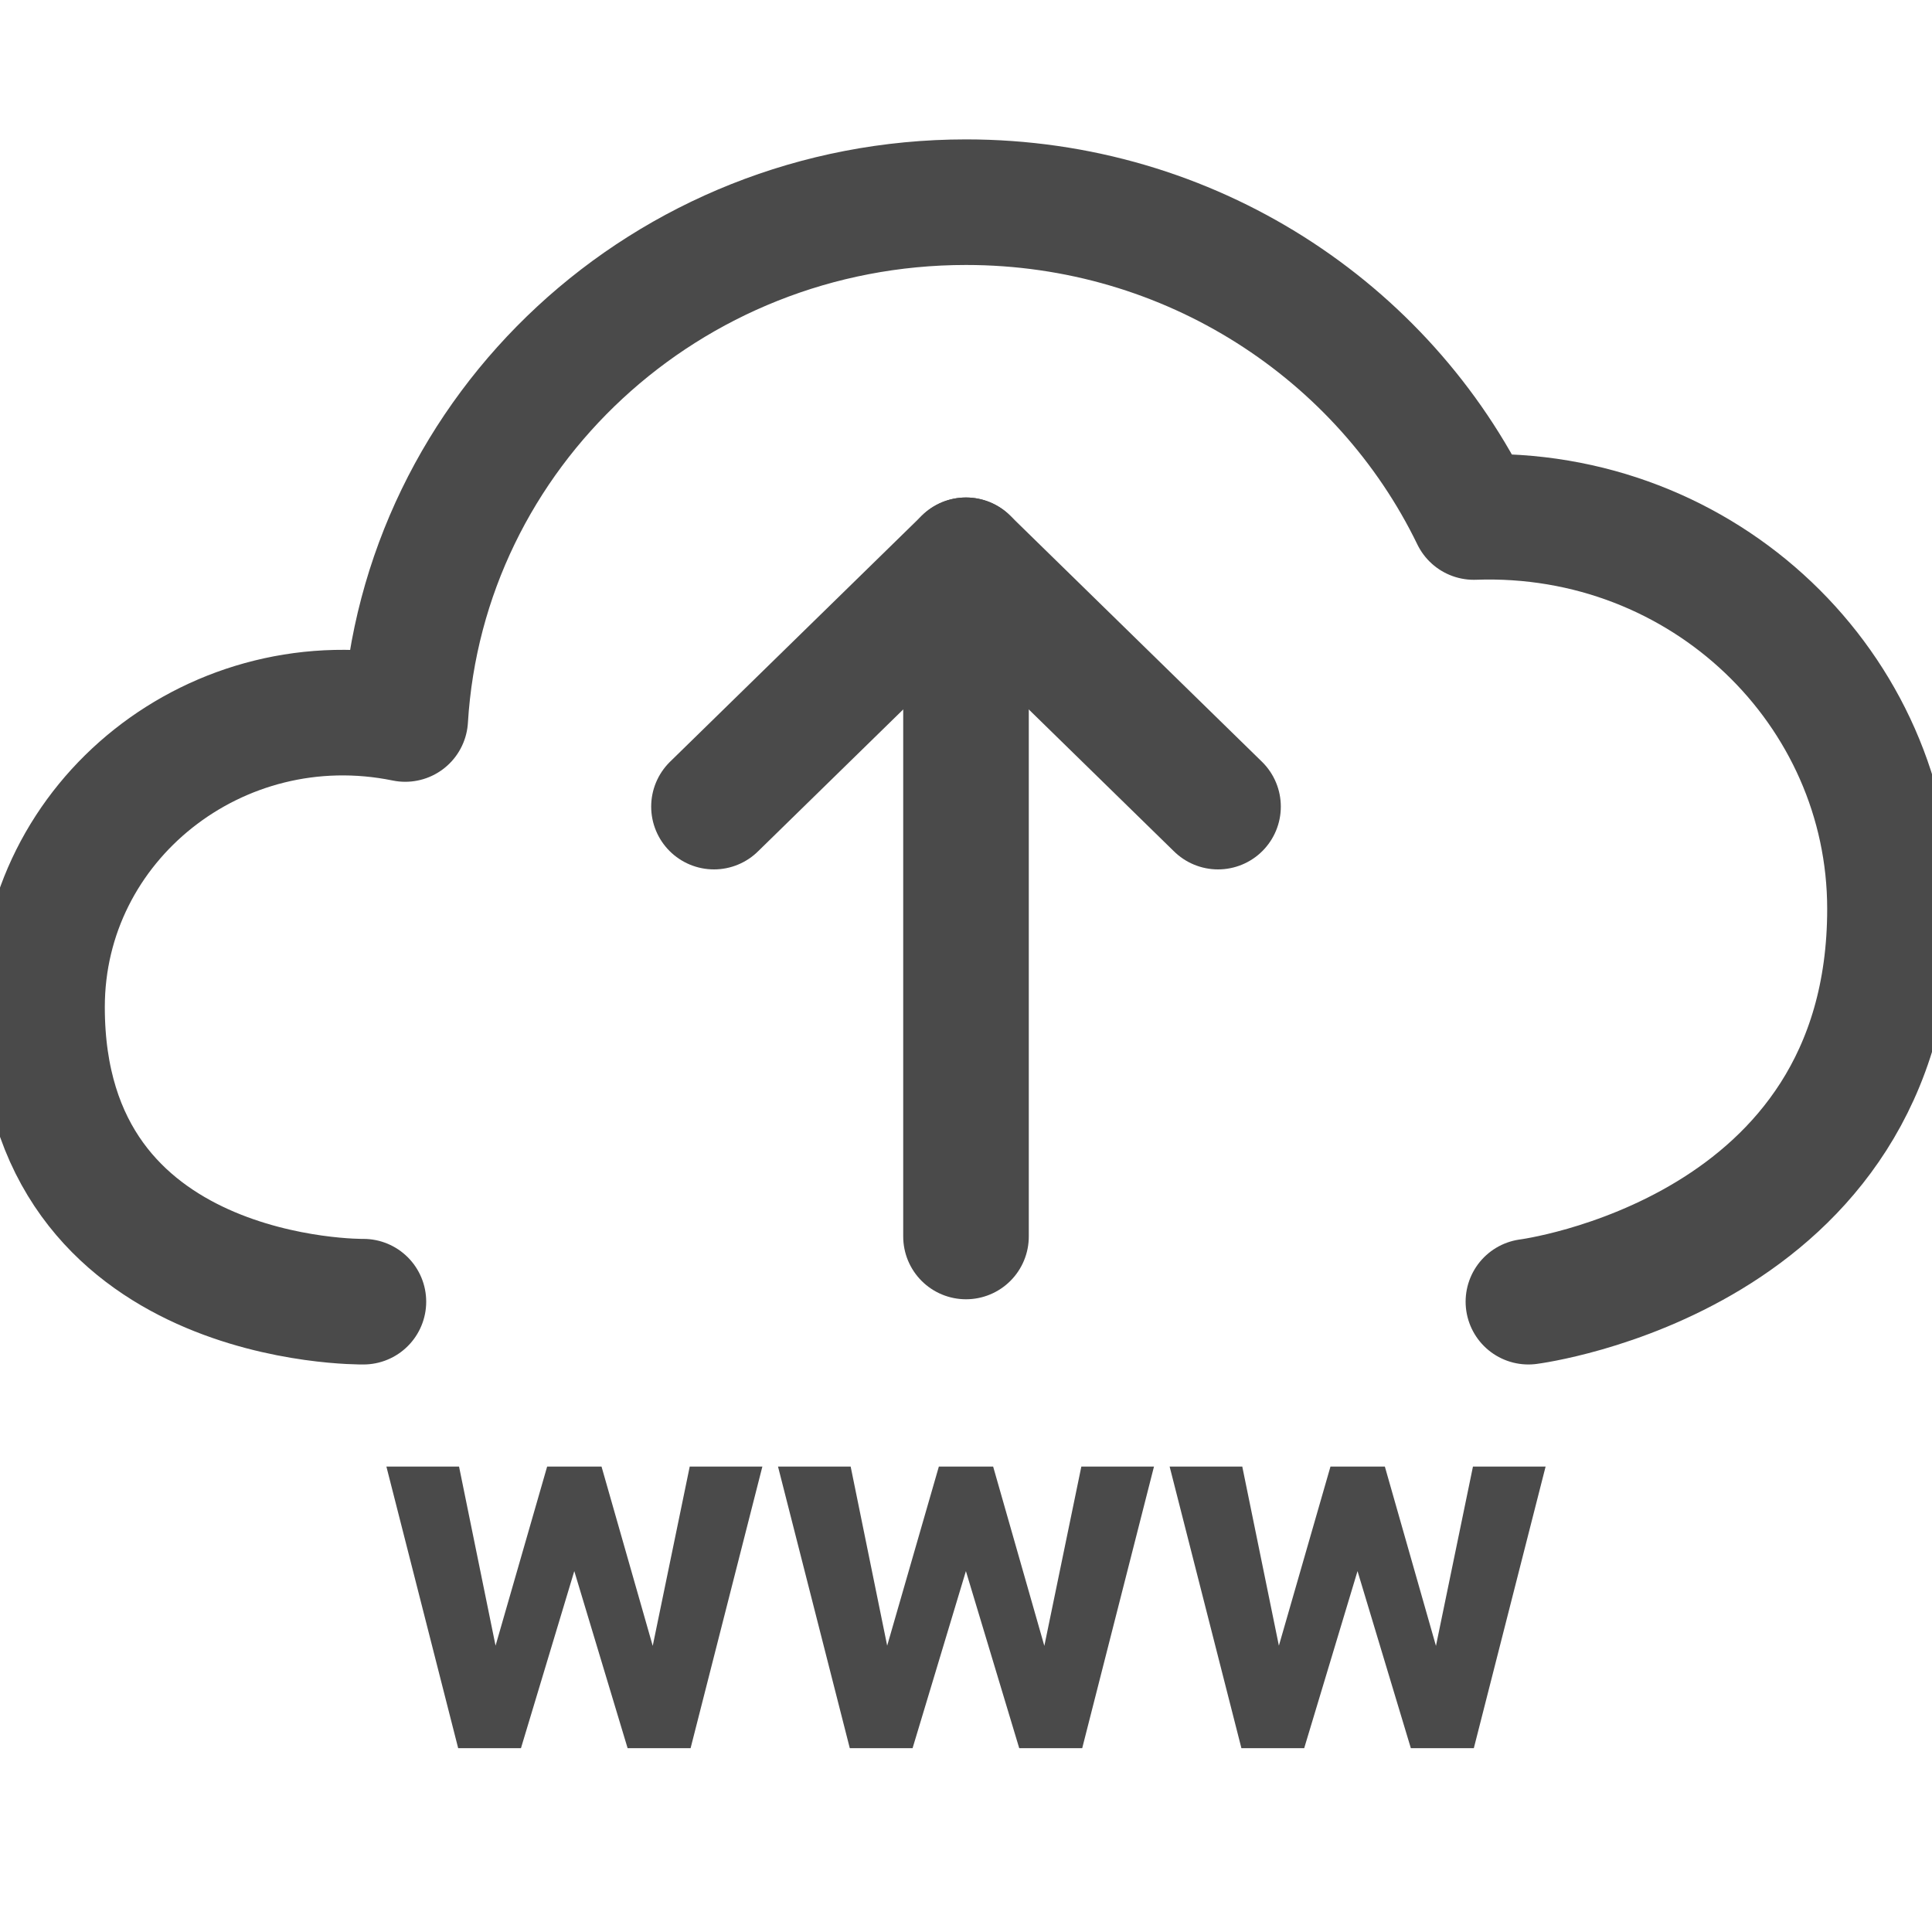 <?xml version="1.0" encoding="UTF-8"?>
<svg width="20px" height="20px" viewBox="0 0 20 20" version="1.1" xmlns="http://www.w3.org/2000/svg" xmlns:xlink="http://www.w3.org/1999/xlink">
    <!-- Generator: sketchtool 51.2 (57519) - http://www.bohemiancoding.com/sketch -->
    <title>13F2416E-CD6A-43C9-9248-E004FB83CAEA</title>
    <desc>Created with sketchtool.</desc>
    <defs></defs>
    <g id="Symbols" stroke="none" stroke-width="1" fill="none" fill-rule="evenodd">
        <g id="icons/button/icon/actions/www">
            <g id="Group-2-Copy" transform="translate(0, 2)">
                <path d="M6.757,15.038 L7.14,13.182 L7.892,13.182 L7.149,16.097 L6.497,16.097 L5.945,14.264 L5.393,16.097 L4.743,16.097 L4,13.182 L4.752,13.182 L5.13,15.036 L5.664,13.182 L6.227,13.182 L6.757,15.038 Z M10.811,15.038 L11.194,13.182 L11.946,13.182 L11.203,16.097 L10.551,16.097 L9.999,14.264 L9.447,16.097 L8.797,16.097 L8.054,13.182 L8.806,13.182 L9.184,15.036 L9.719,13.182 L10.281,13.182 L10.811,15.038 Z M14.865,15.038 L15.248,13.182 L16,13.182 L15.257,16.097 L14.605,16.097 L14.053,14.264 L13.501,16.097 L12.851,16.097 L12.108,13.182 L12.86,13.182 L13.239,15.036 L13.773,13.182 L14.336,13.182 L14.865,15.038 Z" id="www" fill="#4A4A4A"></path>
                <path d="M15.822,11.475 C15.822,11.475 19.565,10.998 19.565,7.409 C19.565,5.136 17.644,3.267 15.257,3.352 C14.323,1.426 12.323,0.093 10,0.093 C6.902,0.093 4.376,2.459 4.195,5.443 C2.254,5.046 0.435,6.49 0.435,8.425 C0.435,11.523 3.762,11.475 3.762,11.475" id="Shape" stroke="#4A4A4A" stroke-width="1.3" stroke-linecap="round" stroke-linejoin="round"></path>
                <path d="M10,3.8 L10,10.8" id="Shape" stroke="#4A4A4A" stroke-width="1.3" stroke-linecap="round" stroke-linejoin="round"></path>
                <polyline id="Shape" stroke="#4A4A4A" stroke-width="1.3" stroke-linecap="round" stroke-linejoin="round" points="12.609 6.35 10 3.8 7.391 6.35"></polyline>
            </g>
        </g>
    </g>
</svg>